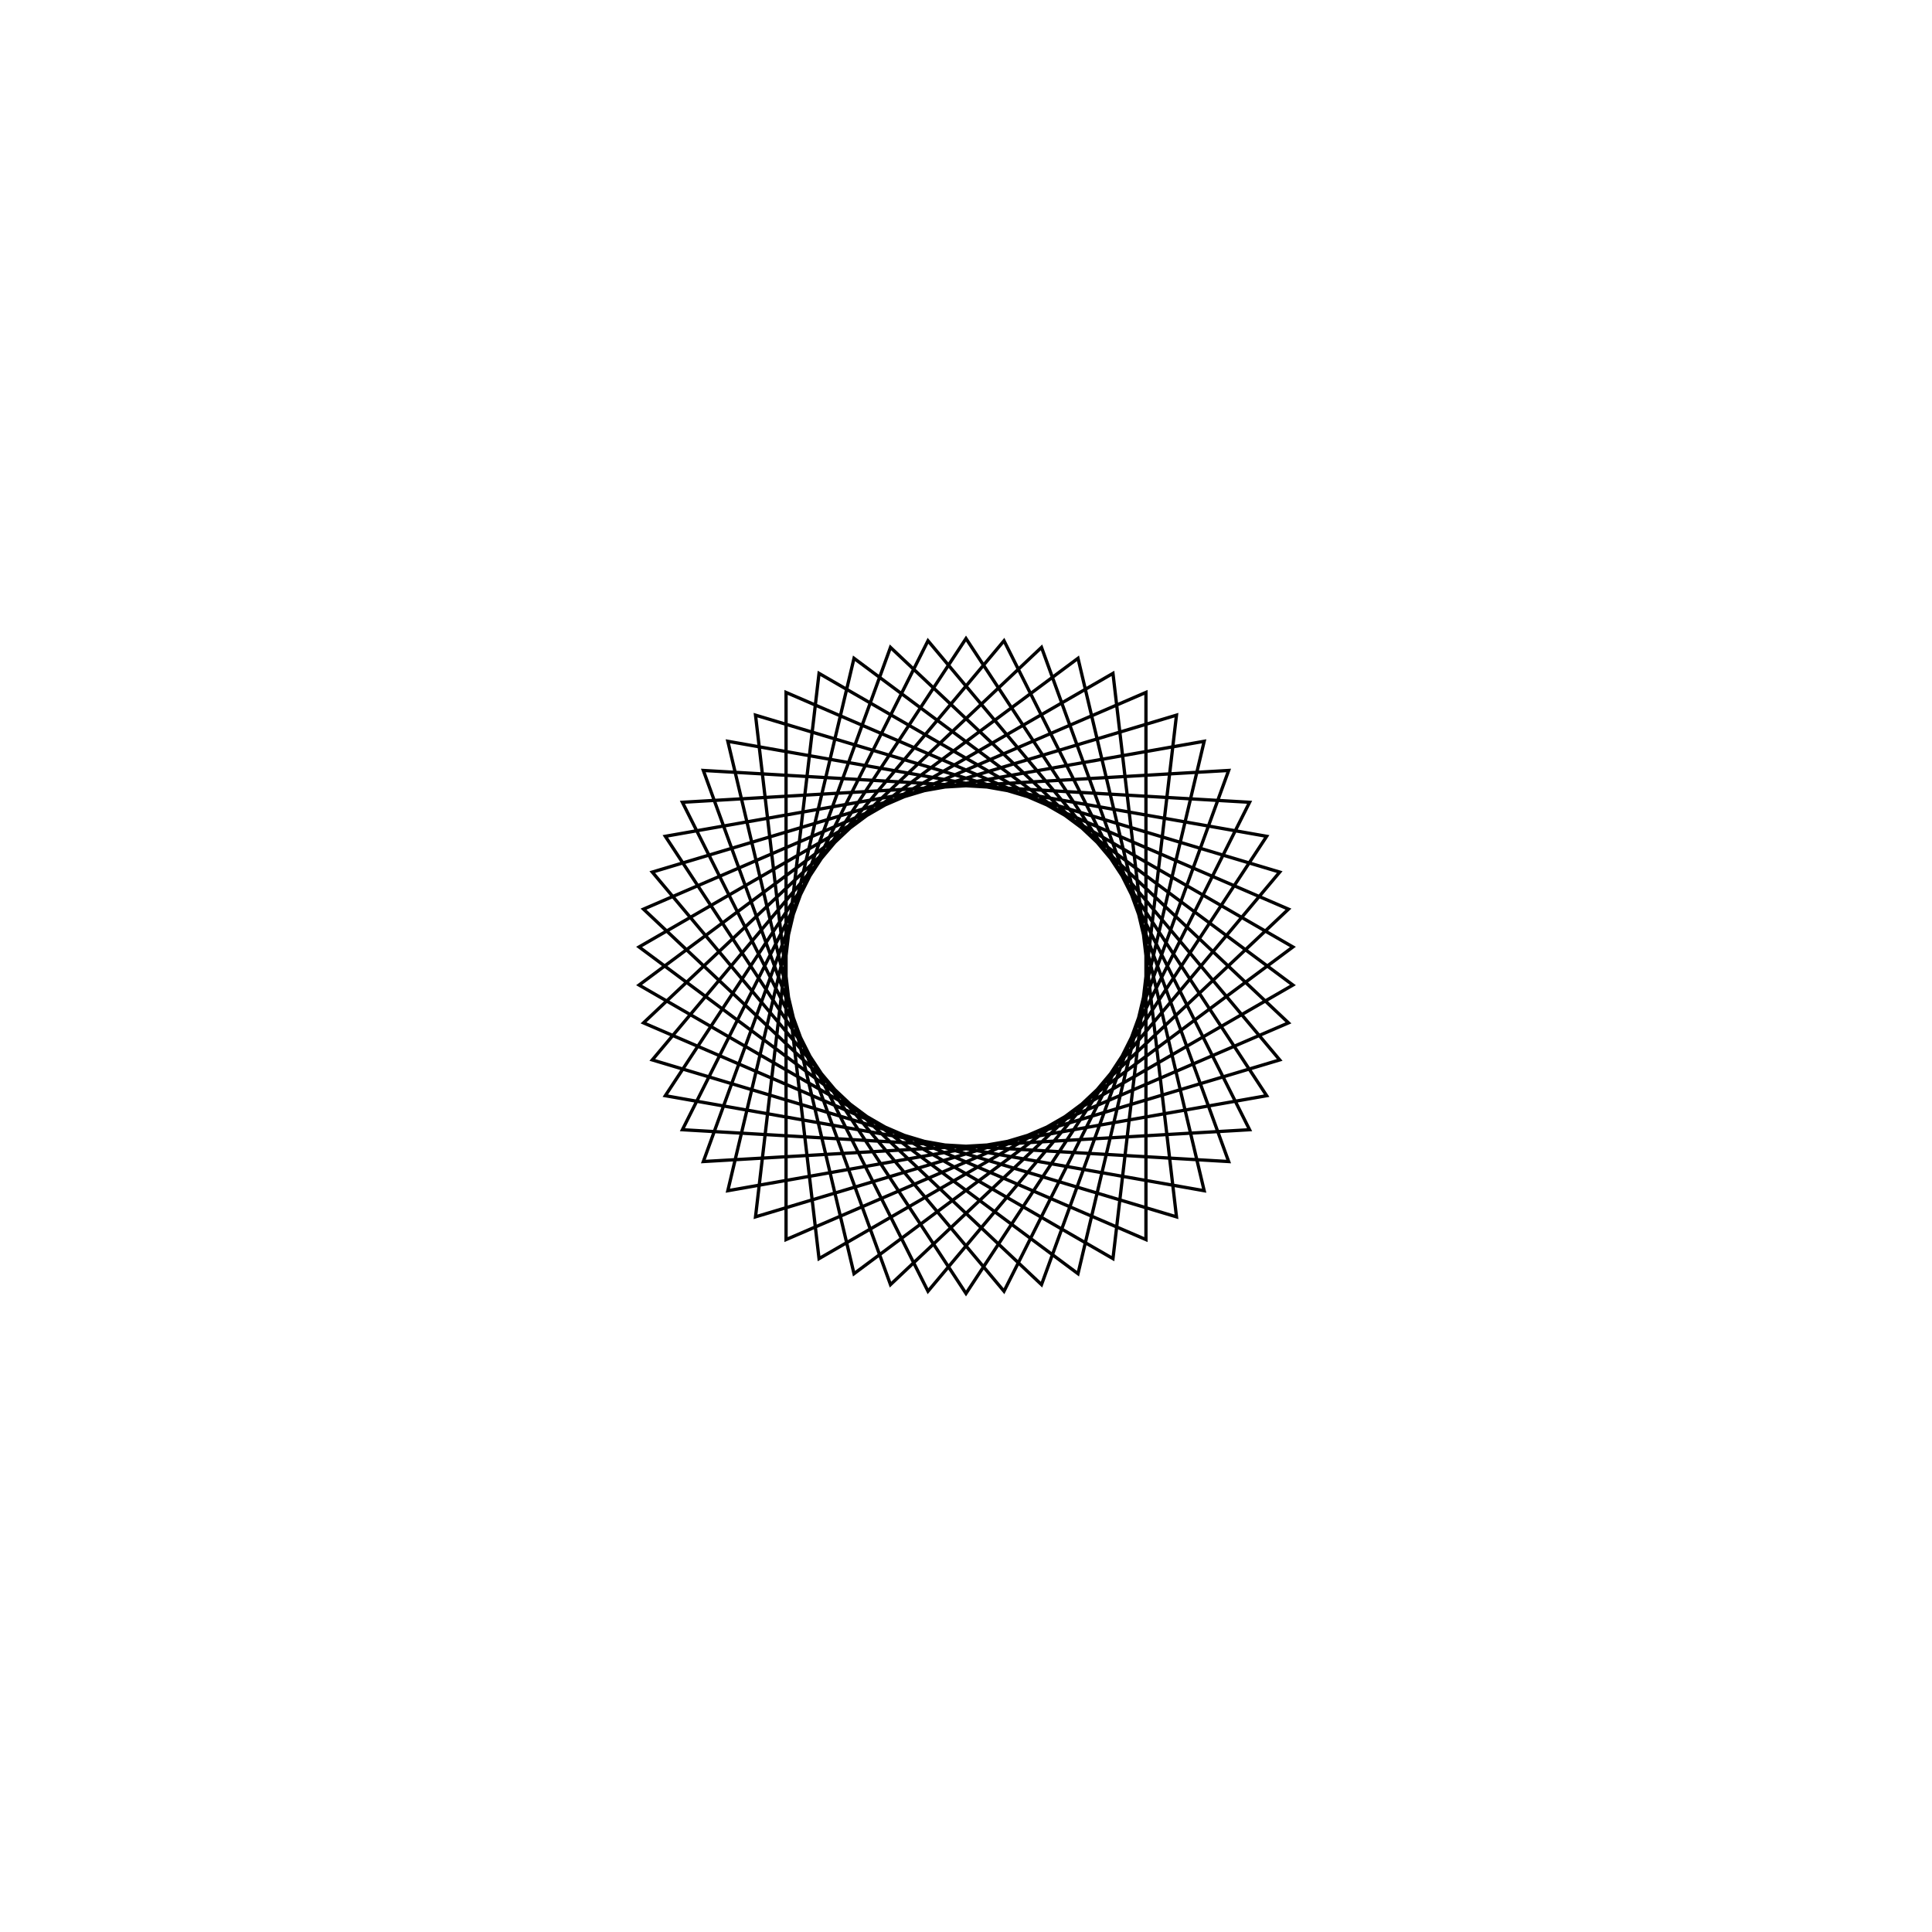 <?xml version='1.0' encoding='UTF-8'?>
<svg xmlns:href='http://www.w3.org/1999/xlink' width='590' xmlns='http://www.w3.org/2000/svg' href:xlink='xlink' height='590'>
  <defs/>
  <g id='canvas' transform='matrix(1,0,0,-1,0,590) translate(295,295)'>
    <path style='fill:none;stroke:black' d='M0,100 L91.822,-39.608 L-72.737,-68.624 L-34.202,93.969 L99.831,-5.814 L-44.88,-89.363 L-64.279,76.604 L95.799,28.68 L-11.609,-99.324 L-86.603,50 L80.212,59.716 L23.062,-97.304 L-98.481,17.365 L54.951,83.549 L54.951,-83.549 L-98.481,-17.365 L23.062,97.304 L80.212,-59.716 L-86.603,-50 L-11.609,99.324 L95.799,-28.68 L-64.279,-76.604 L-44.88,89.363 L99.831,5.814 L-34.202,-93.969 L-72.737,68.624 L91.822,39.608 L0,-100 L-91.822,39.608 L72.737,68.624 L34.202,-93.969 L-99.831,5.814 L44.88,89.363 L64.279,-76.604 L-95.799,-28.68 L11.609,99.324 L86.603,-50 L-80.212,-59.716 L-23.062,97.304 L98.481,-17.365 L-54.951,-83.549 L-54.951,83.549 L98.481,17.365 L-23.062,-97.304 L-80.212,59.716 L86.603,50 L11.609,-99.324 L-95.799,28.68 L64.279,76.604 L44.88,-89.363 L-99.831,-5.814 L34.202,93.969 L72.737,-68.624 L-91.822,-39.608 L0,100 Z'/>
  </g>
</svg>
